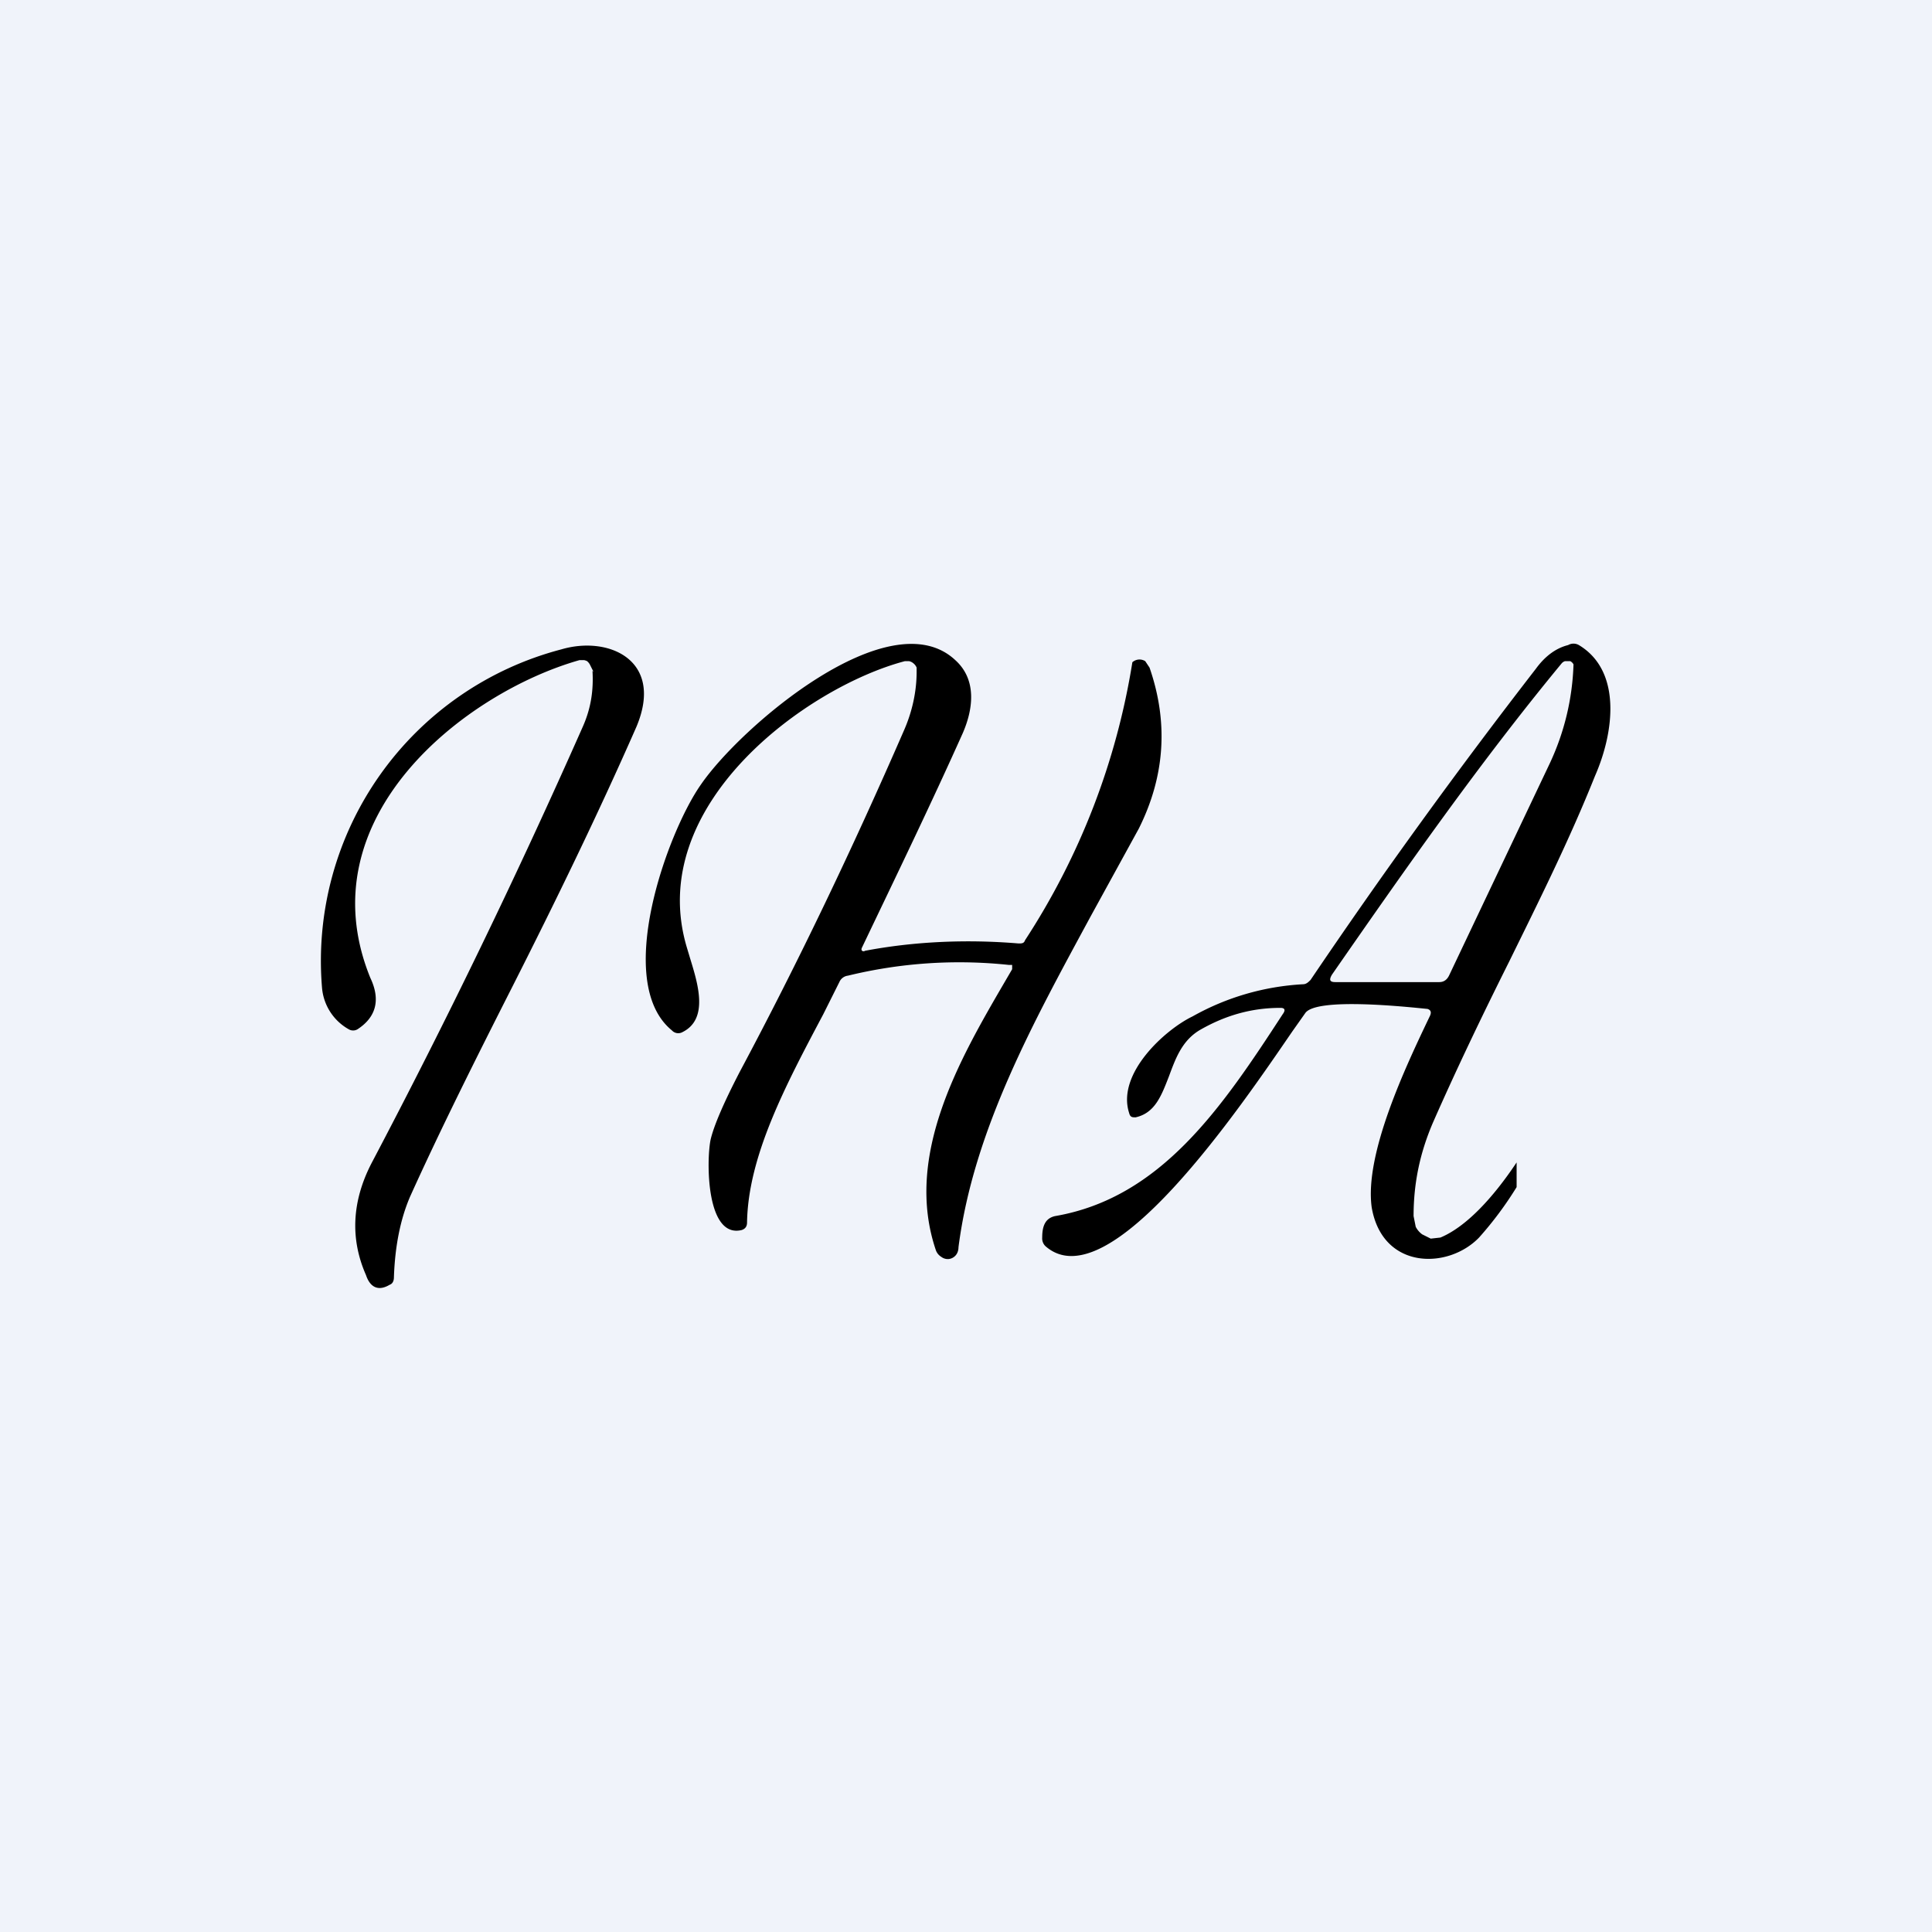 <!-- by TradingView --><svg width="18" height="18" viewBox="0 0 18 18" xmlns="http://www.w3.org/2000/svg"><path fill="#F0F3FA" d="M0 0h18v18H0z"/><path d="M8.05 8.86c.47-.09.96-.11 1.44-.07.03 0 .05 0 .06-.03a6.65 6.65 0 0 0 1-2.59.1.1 0 0 1 .12-.01l.04.06c.18.52.14 1.02-.1 1.5l-.45.82c-.53.98-1.09 1.99-1.23 3.08 0 .03-.01.06-.03.08a.1.1 0 0 1-.06.03.1.1 0 0 1-.07-.02.12.12 0 0 1-.05-.06c-.3-.88.22-1.78.64-2.5l.07-.12v-.04H9.4a4.38 4.38 0 0 0-1.5.1.1.1 0 0 0-.08.06l-.15.3c-.35.66-.7 1.32-.71 1.94 0 .04-.02.06-.05.07-.33.08-.33-.64-.29-.84.03-.13.12-.34.27-.63.55-1.03 1.06-2.1 1.53-3.18.08-.18.12-.37.12-.55v-.04a.1.1 0 0 0-.03-.04.09.09 0 0 0-.04-.02h-.04C7.52 6.4 6 7.5 6.4 8.83l.03.1c.07.23.18.57-.08.69a.08.08 0 0 1-.09-.02c-.55-.45-.04-1.85.27-2.29.37-.54 1.76-1.73 2.37-1.16.2.18.17.45.07.68-.3.67-.62 1.33-.94 2-.01.02 0 .04.03.03Zm-2.52-2.6L5.5 6.2a.11.11 0 0 0-.03-.04.1.1 0 0 0-.03-.01H5.4c-1.06.3-2.56 1.46-1.95 2.96.1.21.05.37-.12.48a.08.08 0 0 1-.08 0A.49.49 0 0 1 3 9.2a3 3 0 0 1 2.23-3.15c.44-.13.96.1.7.72-.36.82-.76 1.64-1.16 2.43-.34.67-.67 1.33-.95 1.95-.09.21-.14.46-.15.75 0 .03-.01.06-.04.07-.1.06-.18.03-.22-.09-.15-.34-.13-.69.05-1.04a66 66 0 0 0 1.97-4.07c.08-.18.1-.35.09-.52Zm7.89 5.27c.24-.1.49-.37.71-.7v.23a3.3 3.3 0 0 1-.35.47c-.29.3-.9.3-1-.28-.07-.5.32-1.32.54-1.78.02-.04.01-.06-.02-.07-.2-.02-1.04-.11-1.14.04l-.12.17c-.48.7-1.71 2.52-2.3 2a.1.1 0 0 1-.03-.08c0-.11.03-.18.12-.2.99-.17 1.56-1.02 2.12-1.88.03-.04.02-.06-.02-.06-.27 0-.51.07-.74.2-.18.1-.24.28-.3.44-.07.18-.13.34-.31.38-.03 0-.05 0-.06-.04-.12-.37.34-.78.59-.9.32-.18.67-.28 1.03-.3.03 0 .05-.02.07-.04a55.6 55.6 0 0 1 2.1-2.9c.08-.11.18-.19.3-.22a.1.1 0 0 1 .1 0c.4.24.33.81.15 1.22-.24.6-.52 1.16-.8 1.73-.25.5-.49 1-.71 1.5-.12.28-.18.56-.18.87l.02.1a.2.2 0 0 0 .06.07l.08.04.09-.01Zm1.13-5.35c-.76.92-1.46 1.92-2.14 2.9-.03.05-.02.07.03.07h.97c.04 0 .07-.02.09-.06l.94-1.98a2.34 2.34 0 0 0 .22-.92.07.07 0 0 0-.03-.03h-.05a.07.07 0 0 0-.03.02Z"/></svg>